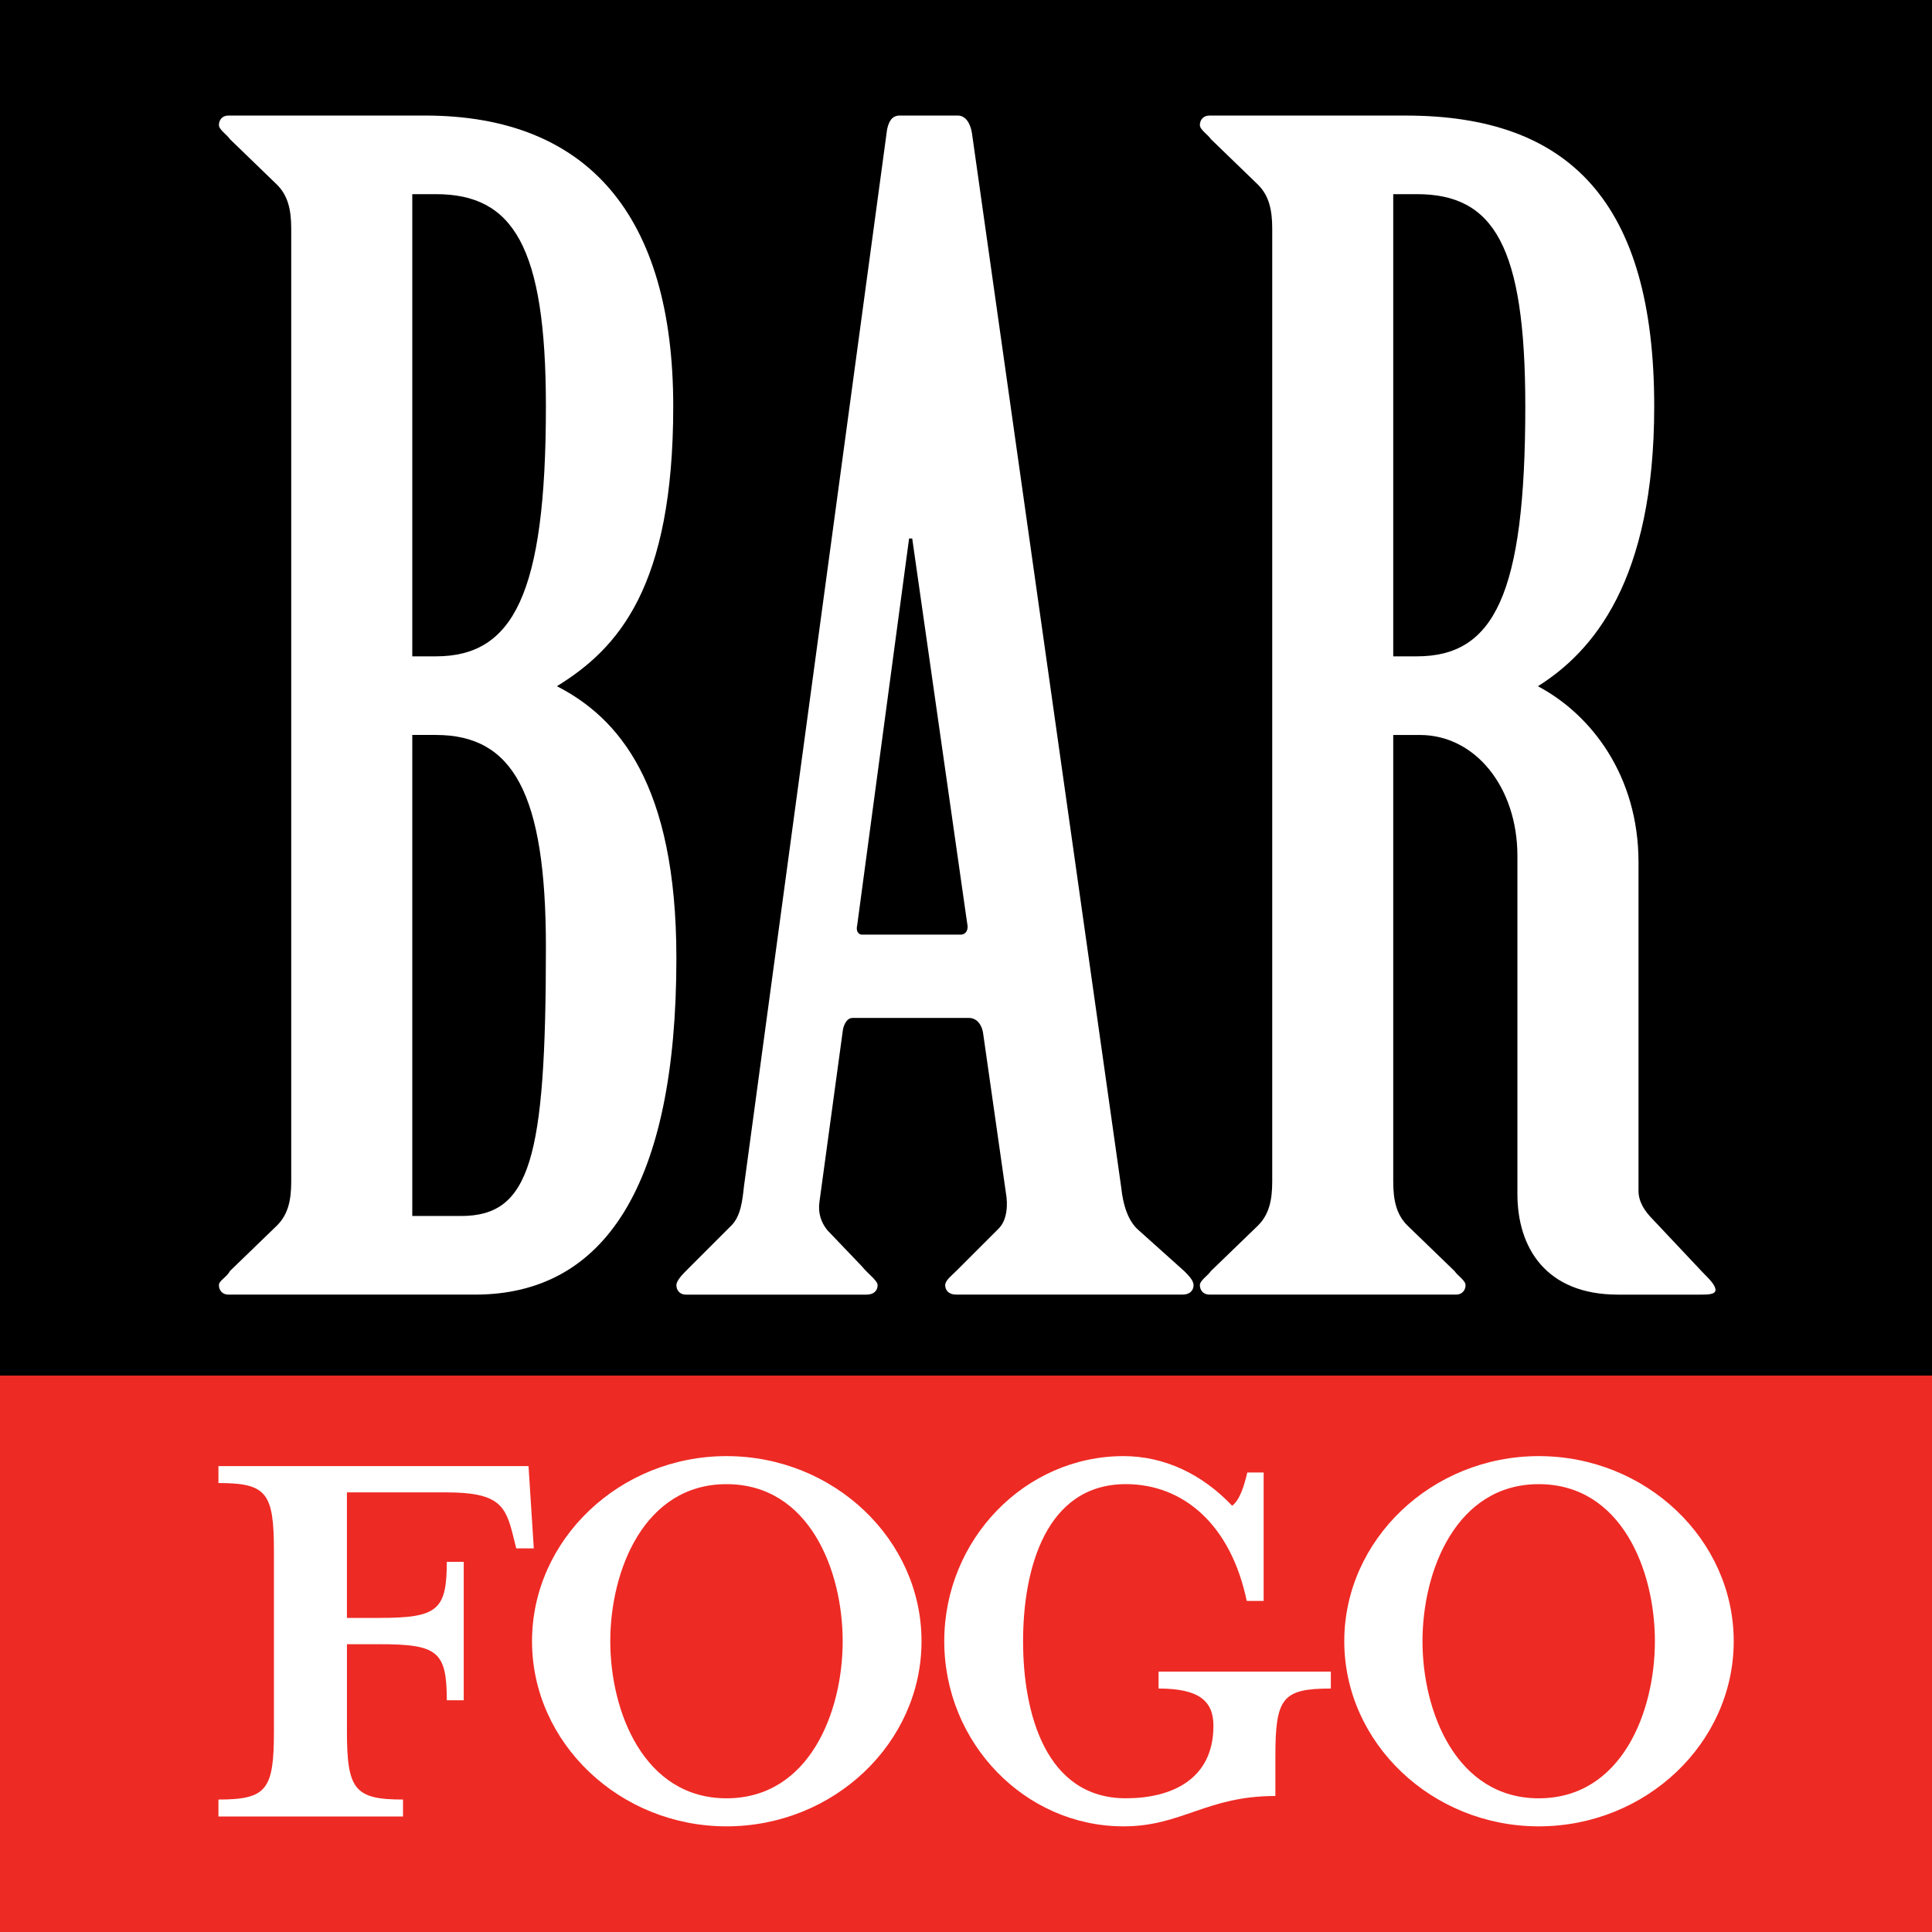 <?xml version="1.0" encoding="utf-8"?>
<!-- Generator: Adobe Illustrator 16.0.4, SVG Export Plug-In . SVG Version: 6.00 Build 0)  -->
<!DOCTYPE svg PUBLIC "-//W3C//DTD SVG 1.1//EN" "http://www.w3.org/Graphics/SVG/1.1/DTD/svg11.dtd">
<svg version="1.1" id="Layer_1" xmlns="http://www.w3.org/2000/svg" xmlns:xlink="http://www.w3.org/1999/xlink" x="0px" y="0px"
	 width="82.8px" height="82.801px" viewBox="0 0 82.8 82.801" enable-background="new 0 0 82.8 82.801" xml:space="preserve">
<rect x="0" y="0" width="82.8" height="82.801" fill="#333333" stroke="none"/>
<rect y="0.001" fill="#EE2A24" width="82.8" height="82.799"/>
<rect width="82.8" height="58.952"/>
<g>
	<defs>
		<rect id="SVGID_1_" y="0.001" width="82.8" height="82.8"/>
	</defs>
	<clipPath id="SVGID_2_">
		<use xlink:href="#SVGID_1_"  overflow="visible"/>
	</clipPath>
	<path clip-path="url(#SVGID_2_)" fill="#FFFFFF" d="M14.869,69.339h1.376c2.503,0,2.903-0.325,2.903-2.403h0.726v5.932h-0.726
		c0-2.103-0.4-2.402-2.903-2.402h-1.376v3.729c0,2.502,0.326,2.928,2.403,2.928v0.727H9.362v-0.727c2.077,0,2.378-0.426,2.378-2.928
		v-7.708c0-2.503-0.301-2.928-2.378-2.928v-0.726h13.289l0.226,3.527h-0.752l-0.124-0.5c-0.326-1.326-0.601-1.901-2.878-1.901
		h-4.255V69.339z"/>
	<path clip-path="url(#SVGID_2_)" fill="#FFFFFF" d="M31.135,78.272c-4.58,0-8.334-3.579-8.334-7.933
		c0-4.354,3.754-7.934,8.334-7.934c4.605,0,8.359,3.579,8.359,7.934C39.494,74.693,35.74,78.272,31.135,78.272 M31.135,63.607
		c-3.529,0-4.98,3.704-4.98,6.732c0,3.027,1.451,6.731,4.98,6.731c3.553,0,4.98-3.704,4.98-6.731
		C36.115,67.312,34.688,63.607,31.135,63.607"/>
	<path clip-path="url(#SVGID_2_)" fill="#FFFFFF" d="M49.653,72.366v-0.725h7.383v0.725c-2.077,0-2.377,0.401-2.377,2.904v1.701
		c-2.954,0-4.005,1.301-6.508,1.301c-4.229,0-7.683-3.578-7.683-7.934c0-4.354,3.455-7.933,7.683-7.933
		c1.752,0,3.379,0.776,4.655,2.127c0.325-0.25,0.501-0.801,0.65-1.426h0.7v5.505h-0.725c-0.676-3.253-2.703-5.005-5.18-5.005
		c-3.43,0-4.405,3.629-4.405,6.731c0,3.104,0.976,6.732,4.405,6.732c1.95,0,3.753-0.801,3.753-3.103
		C52.006,72.893,51.381,72.366,49.653,72.366"/>
	<path clip-path="url(#SVGID_2_)" fill="#FFFFFF" d="M65.945,78.272c-4.58,0-8.333-3.579-8.333-7.933
		c0-4.354,3.753-7.934,8.333-7.934c4.604,0,8.357,3.579,8.357,7.934C74.303,74.693,70.55,78.272,65.945,78.272 M65.945,63.607
		c-3.529,0-4.981,3.704-4.981,6.732c0,3.027,1.452,6.731,4.981,6.731c3.553,0,4.979-3.704,4.979-6.731
		C70.925,67.312,69.498,63.607,65.945,63.607"/>
	<path clip-path="url(#SVGID_2_)" fill="#FFFFFF" d="M12.481,9.804c0-0.808-0.135-1.415-0.607-1.887l-2.02-1.954
		C9.718,5.761,9.382,5.559,9.382,5.356c0-0.202,0.134-0.404,0.404-0.404h8.422c7.007,0,10.645,4.312,10.645,12.464
		c0,7.748-2.358,10.376-4.986,11.993c2.628,1.347,5.121,4.178,5.121,11.656c0,9.77-3.099,14.418-8.624,14.418H9.786
		c-0.27,0-0.404-0.202-0.404-0.404c0-0.201,0.336-0.337,0.472-0.606l2.02-1.954c0.472-0.471,0.607-1.078,0.607-1.886V9.804z
		 M17.669,28.129h1.011c3.301,0,4.716-2.628,4.716-10.713c0-6.872-1.415-9.095-4.716-9.095h-1.011V28.129z M17.669,52.114h2.088
		c2.965,0,3.639-2.425,3.639-11.521c0-6.602-1.415-9.095-4.716-9.095h-1.011V52.114z"/>
	<path clip-path="url(#SVGID_2_)" fill="#FFFFFF" d="M42.126,44.231c-0.067-0.337-0.27-0.605-0.606-0.605h-4.986
		c-0.202,0-0.337,0.202-0.404,0.471l-1.011,7.412c-0.067,0.471,0.067,0.876,0.337,1.212l1.482,1.55
		c0.27,0.337,0.674,0.607,0.674,0.81s-0.135,0.403-0.472,0.403h-7.748c-0.269,0-0.404-0.201-0.404-0.403s0.269-0.473,0.471-0.674
		l1.887-1.888c0.404-0.403,0.472-1.078,0.539-1.684l6.131-45.276c0.068-0.337,0.202-0.607,0.539-0.607h2.493
		c0.337,0,0.539,0.338,0.605,0.741l6.401,45.209c0.068,0.674,0.27,1.414,0.741,1.818l1.954,1.752
		c0.201,0.202,0.403,0.405,0.403,0.607s-0.134,0.403-0.472,0.403H40.98c-0.337,0-0.472-0.201-0.472-0.403s0.27-0.405,0.472-0.607
		l1.819-1.818c0.27-0.27,0.403-0.741,0.337-1.348L42.126,44.231z M41.183,40.055c0.202,0,0.337-0.202,0.269-0.472l-2.357-16.506
		h-0.134l-2.224,16.574c-0.067,0.27,0.067,0.404,0.202,0.404H41.183z"/>
	<path clip-path="url(#SVGID_2_)" fill="#FFFFFF" d="M59.71,50.633c0,0.808,0.134,1.416,0.606,1.887l2.021,1.954
		c0.136,0.202,0.472,0.404,0.472,0.605c0,0.202-0.135,0.404-0.404,0.404H51.827c-0.269,0-0.404-0.202-0.404-0.404
		c0-0.201,0.337-0.403,0.473-0.605l2.021-1.954c0.471-0.471,0.607-1.079,0.607-1.887V9.804c0-0.809-0.137-1.415-0.607-1.886
		l-2.021-1.955c-0.136-0.202-0.473-0.404-0.473-0.606s0.136-0.404,0.404-0.404h8.423c7.006,0,10.645,3.705,10.645,12.464
		c0,7.479-2.628,10.511-4.985,11.993c2.291,1.213,4.312,3.841,4.312,7.546v14.081c0,0.473,0.27,0.876,0.605,1.214l2.156,2.29
		c0.27,0.27,0.538,0.539,0.538,0.741s-0.336,0.202-0.673,0.202h-3.505c-3.098,0-4.311-2.021-4.311-4.311V36.687
		c0-2.965-1.82-5.188-4.177-5.188H59.71V50.633z M59.71,28.129h1.012c3.301,0,4.648-2.628,4.648-10.713
		c0-6.872-1.348-9.095-4.648-9.095H59.71V28.129z"/>
</g>
</svg>
